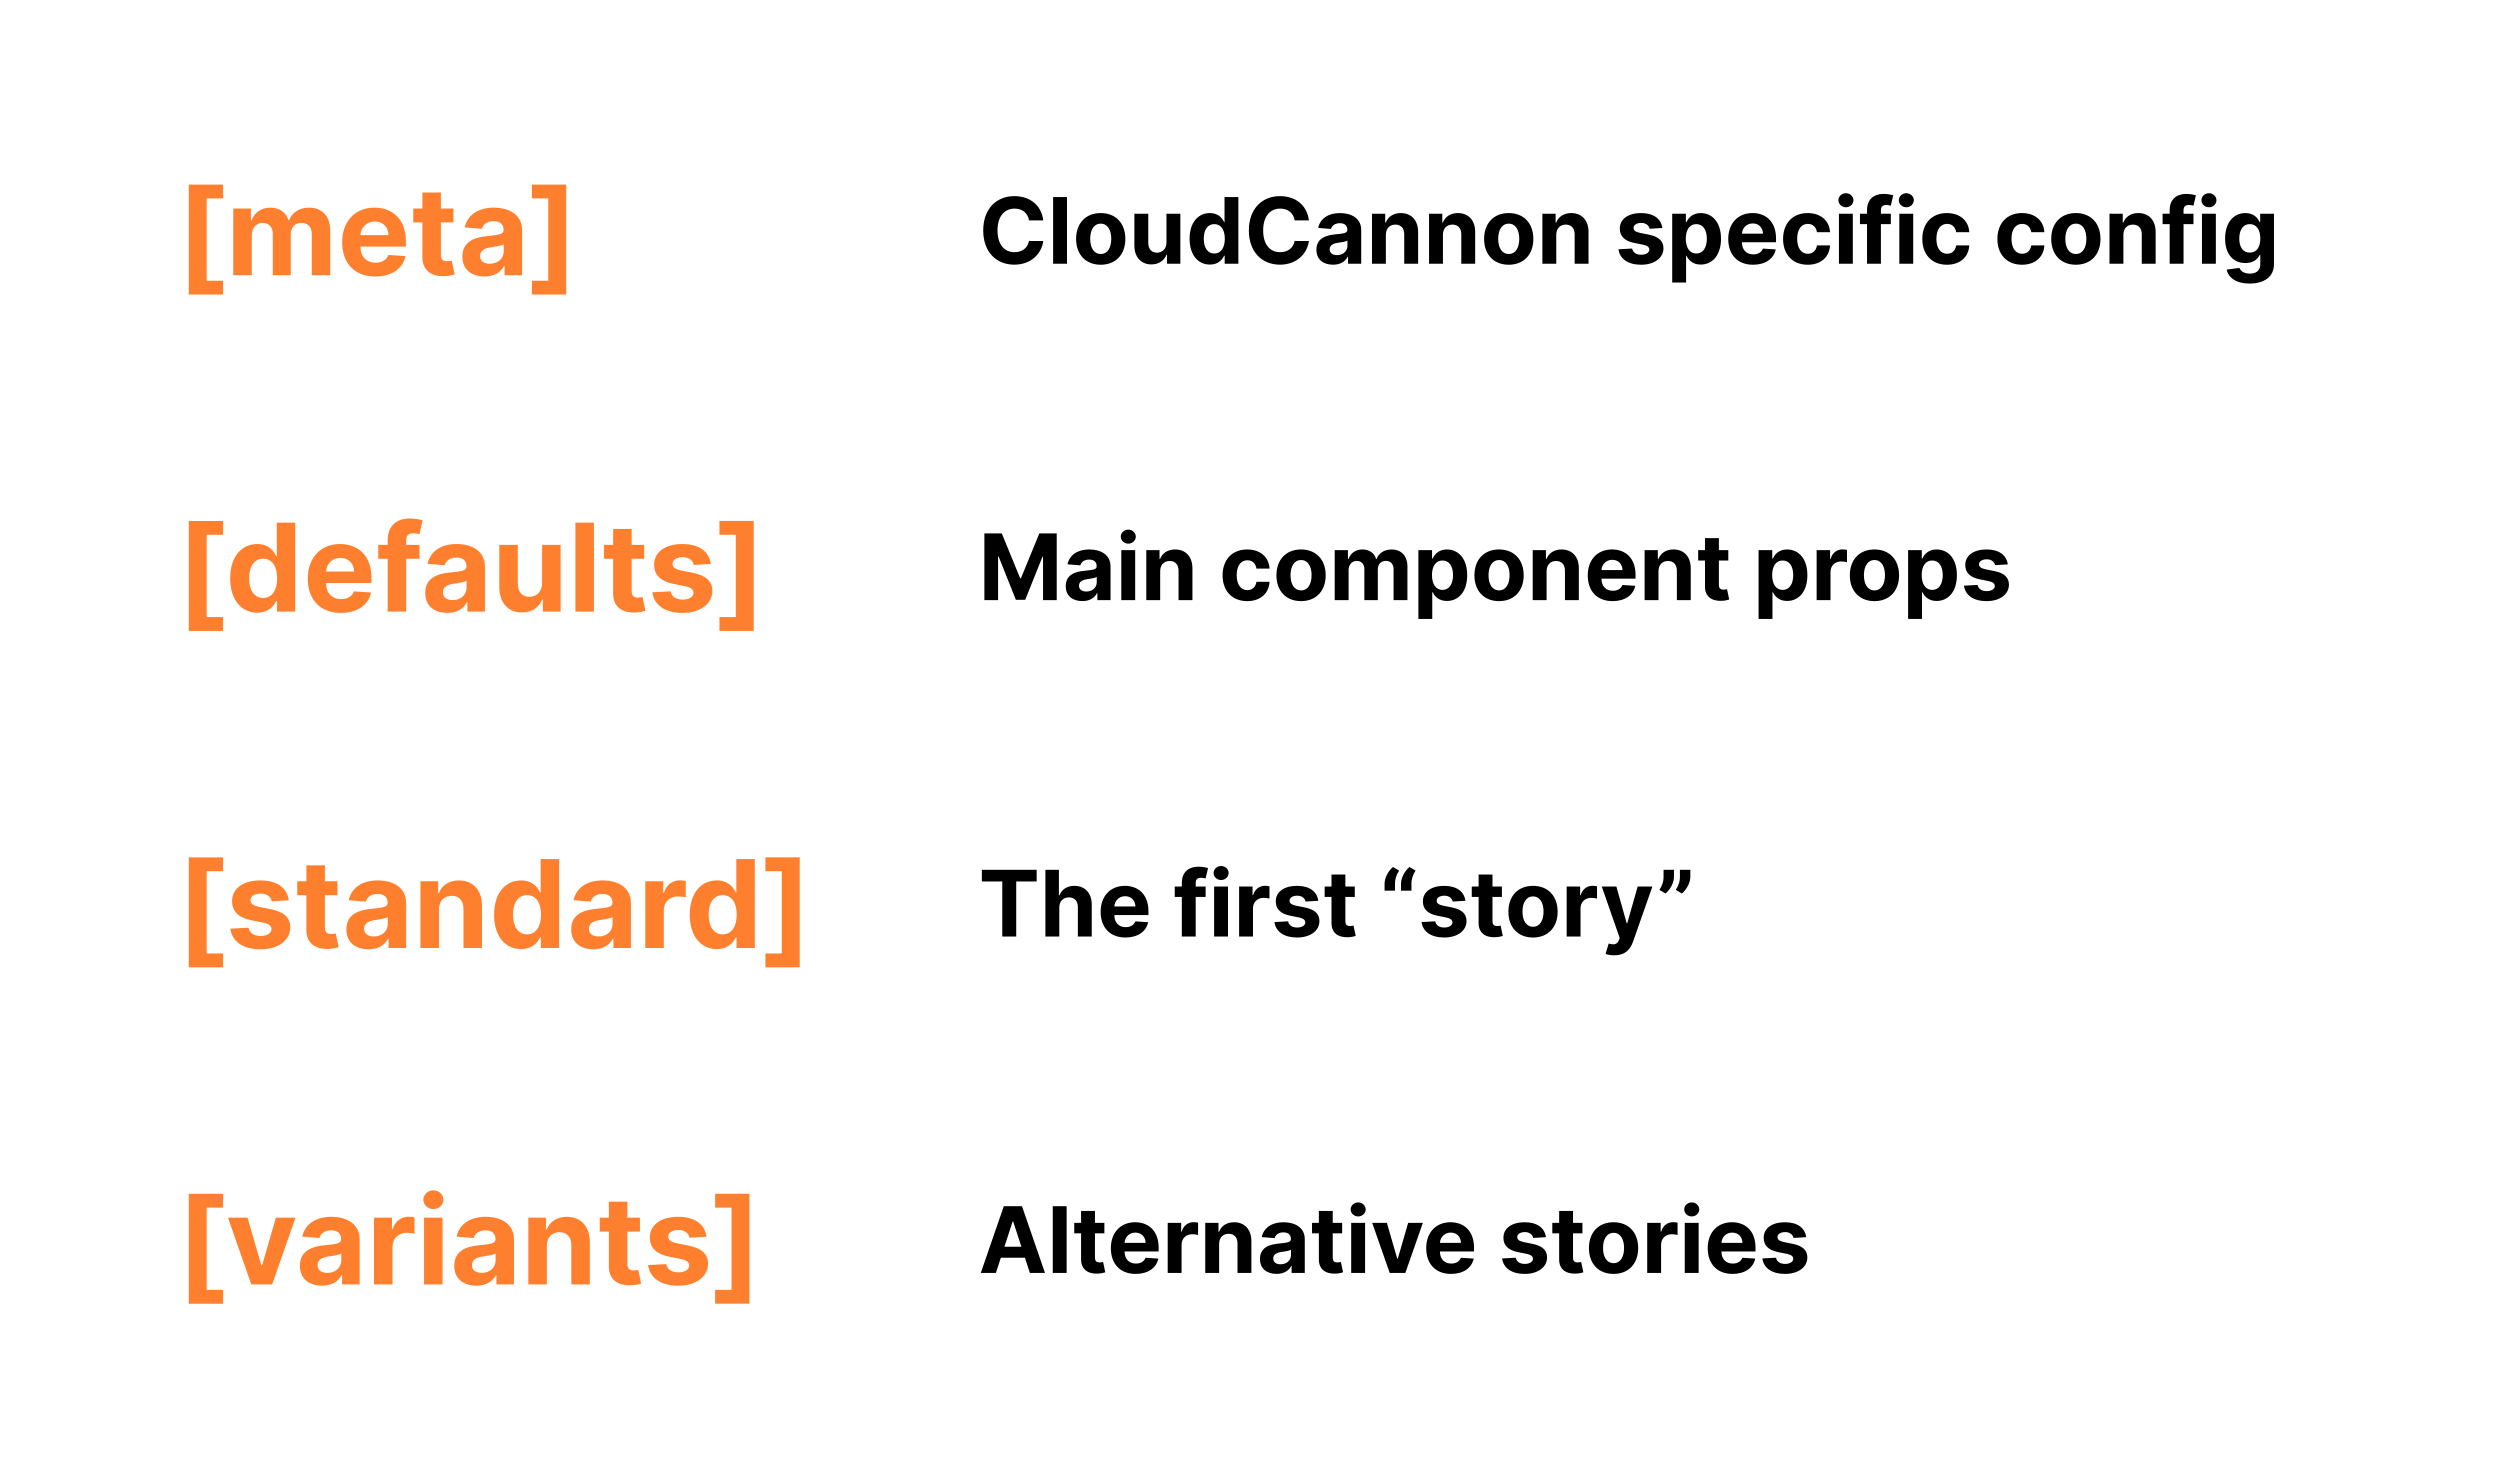 <svg width="1308" height="768" viewBox="0 0 1308 768" fill="none" xmlns="http://www.w3.org/2000/svg">
<rect width="1308" height="768" fill="white"/>
<path d="M98.773 154.114H116.705V146.864H108.136V103.818H116.705V96.591H98.773V154.114ZM122.051 144H131.733V123.045C131.733 119.182 134.188 116.614 137.415 116.614C140.597 116.614 142.733 118.795 142.733 122.227V144H152.119V122.682C152.119 119.068 154.188 116.614 157.71 116.614C160.801 116.614 163.119 118.545 163.119 122.432V144H172.778V120.523C172.778 112.955 168.278 108.636 161.778 108.636C156.665 108.636 152.688 111.25 151.256 115.25H150.892C149.778 111.205 146.21 108.636 141.415 108.636C136.71 108.636 133.142 111.136 131.688 115.25H131.278V109.091H122.051V144ZM196.335 144.682C204.972 144.682 210.79 140.477 212.153 134L203.199 133.409C202.222 136.068 199.722 137.455 196.494 137.455C191.653 137.455 188.585 134.25 188.585 129.045V129.023H212.358V126.364C212.358 114.5 205.176 108.636 195.949 108.636C185.676 108.636 179.017 115.932 179.017 126.705C179.017 137.773 185.585 144.682 196.335 144.682ZM188.585 123.023C188.79 119.045 191.812 115.864 196.108 115.864C200.312 115.864 203.222 118.864 203.244 123.023H188.585ZM237.244 109.091H230.676V100.727H220.994V109.091H216.222V116.364H220.994V134.545C220.949 141.386 225.608 144.773 232.631 144.477C235.131 144.386 236.903 143.886 237.881 143.568L236.358 136.364C235.881 136.455 234.858 136.682 233.949 136.682C232.017 136.682 230.676 135.955 230.676 133.273V116.364H237.244V109.091ZM253.506 144.659C258.665 144.659 262.006 142.409 263.71 139.159H263.983V144H273.165V120.455C273.165 112.136 266.119 108.636 258.347 108.636C249.983 108.636 244.483 112.636 243.142 119L252.097 119.727C252.756 117.409 254.824 115.705 258.301 115.705C261.597 115.705 263.483 117.364 263.483 120.227V120.364C263.483 122.614 261.097 122.909 255.028 123.5C248.119 124.136 241.915 126.455 241.915 134.25C241.915 141.159 246.847 144.659 253.506 144.659ZM256.278 137.977C253.301 137.977 251.165 136.591 251.165 133.932C251.165 131.205 253.415 129.864 256.824 129.386C258.938 129.091 262.392 128.591 263.551 127.818V131.523C263.551 135.182 260.528 137.977 256.278 137.977ZM296.222 96.568H278.29V103.818H286.858V146.864H278.29V154.091H296.222V96.568Z" fill="#FE7F2D"/>
<path d="M545.835 115.312C544.864 107.25 538.761 102.614 530.682 102.614C521.46 102.614 514.42 109.125 514.42 120.545C514.42 131.932 521.341 138.477 530.682 138.477C539.631 138.477 545.034 132.528 545.835 126.102L538.369 126.068C537.67 129.801 534.739 131.949 530.801 131.949C525.5 131.949 521.903 128.011 521.903 120.545C521.903 113.284 525.449 109.142 530.852 109.142C534.892 109.142 537.807 111.477 538.369 115.312H545.835ZM558.253 103.091H550.991V138H558.253V103.091ZM575.899 138.511C583.842 138.511 588.786 133.074 588.786 125.011C588.786 116.898 583.842 111.477 575.899 111.477C567.956 111.477 563.013 116.898 563.013 125.011C563.013 133.074 567.956 138.511 575.899 138.511ZM575.933 132.886C572.268 132.886 570.393 129.528 570.393 124.96C570.393 120.392 572.268 117.017 575.933 117.017C579.53 117.017 581.405 120.392 581.405 124.96C581.405 129.528 579.53 132.886 575.933 132.886ZM610.297 126.852C610.314 130.364 607.911 132.205 605.303 132.205C602.558 132.205 600.786 130.278 600.768 127.193V111.818H593.507V128.489C593.524 134.608 597.104 138.341 602.371 138.341C606.308 138.341 609.138 136.312 610.314 133.244H610.587V138H617.558V111.818H610.297V126.852ZM633.014 138.426C637.241 138.426 639.44 135.989 640.446 133.807H640.753V138H647.912V103.091H640.668V116.216H640.446C639.474 114.085 637.378 111.477 632.997 111.477C627.253 111.477 622.395 115.943 622.395 124.943C622.395 133.705 627.048 138.426 633.014 138.426ZM635.315 132.648C631.753 132.648 629.81 129.477 629.81 124.909C629.81 120.375 631.719 117.256 635.315 117.256C638.844 117.256 640.821 120.239 640.821 124.909C640.821 129.58 638.81 132.648 635.315 132.648ZM684.82 115.312C683.848 107.25 677.746 102.614 669.666 102.614C660.445 102.614 653.405 109.125 653.405 120.545C653.405 131.932 660.325 138.477 669.666 138.477C678.615 138.477 684.018 132.528 684.82 126.102L677.354 126.068C676.655 129.801 673.723 131.949 669.786 131.949C664.484 131.949 660.888 128.011 660.888 120.545C660.888 113.284 664.433 109.142 669.837 109.142C673.876 109.142 676.791 111.477 677.354 115.312H684.82ZM697.442 138.494C701.311 138.494 703.817 136.807 705.095 134.369H705.3V138H712.186V120.341C712.186 114.102 706.902 111.477 701.072 111.477C694.8 111.477 690.675 114.477 689.669 119.25L696.385 119.795C696.879 118.057 698.43 116.778 701.038 116.778C703.51 116.778 704.925 118.023 704.925 120.17V120.273C704.925 121.96 703.135 122.182 698.584 122.625C693.402 123.102 688.749 124.841 688.749 130.688C688.749 135.869 692.447 138.494 697.442 138.494ZM699.521 133.483C697.288 133.483 695.686 132.443 695.686 130.449C695.686 128.403 697.374 127.398 699.93 127.04C701.516 126.818 704.107 126.443 704.976 125.864V128.642C704.976 131.386 702.709 133.483 699.521 133.483ZM725.081 122.864C725.098 119.489 727.109 117.511 730.041 117.511C732.956 117.511 734.712 119.42 734.695 122.625V138H741.956V121.33C741.956 115.227 738.376 111.477 732.922 111.477C729.036 111.477 726.223 113.386 725.047 116.438H724.74V111.818H717.82V138H725.081V122.864ZM754.94 122.864C754.957 119.489 756.969 117.511 759.901 117.511C762.815 117.511 764.571 119.42 764.554 122.625V138H771.815V121.33C771.815 115.227 768.236 111.477 762.781 111.477C758.895 111.477 756.082 113.386 754.906 116.438H754.599V111.818H747.679V138H754.94V122.864ZM789.368 138.511C797.311 138.511 802.254 133.074 802.254 125.011C802.254 116.898 797.311 111.477 789.368 111.477C781.425 111.477 776.482 116.898 776.482 125.011C776.482 133.074 781.425 138.511 789.368 138.511ZM789.402 132.886C785.737 132.886 783.862 129.528 783.862 124.96C783.862 120.392 785.737 117.017 789.402 117.017C792.999 117.017 794.874 120.392 794.874 124.96C794.874 129.528 792.999 132.886 789.402 132.886ZM814.237 122.864C814.254 119.489 816.266 117.511 819.197 117.511C822.112 117.511 823.868 119.42 823.851 122.625V138H831.112V121.33C831.112 115.227 827.533 111.477 822.078 111.477C818.192 111.477 815.379 113.386 814.203 116.438H813.896V111.818H806.976V138H814.237V122.864ZM869.729 119.284C869.081 114.46 865.195 111.477 858.581 111.477C851.882 111.477 847.467 114.58 847.484 119.625C847.467 123.545 849.939 126.085 855.053 127.108L859.587 128.011C861.871 128.472 862.911 129.307 862.945 130.619C862.911 132.17 861.223 133.278 858.683 133.278C856.092 133.278 854.371 132.17 853.928 130.04L846.786 130.415C847.467 135.426 851.729 138.511 858.666 138.511C865.45 138.511 870.308 135.051 870.325 129.886C870.308 126.102 867.837 123.835 862.757 122.795L858.018 121.841C855.581 121.312 854.678 120.477 854.695 119.216C854.678 117.648 856.45 116.625 858.7 116.625C861.223 116.625 862.723 118.006 863.081 119.693L869.729 119.284ZM874.898 147.818H882.159V133.807H882.381C883.386 135.989 885.585 138.426 889.812 138.426C895.778 138.426 900.432 133.705 900.432 124.943C900.432 115.943 895.574 111.477 889.83 111.477C885.449 111.477 883.352 114.085 882.381 116.216H882.057V111.818H874.898V147.818ZM882.006 124.909C882.006 120.239 883.983 117.256 887.511 117.256C891.108 117.256 893.017 120.375 893.017 124.909C893.017 129.477 891.074 132.648 887.511 132.648C884.017 132.648 882.006 129.58 882.006 124.909ZM917.205 138.511C923.682 138.511 928.045 135.358 929.068 130.5L922.352 130.057C921.619 132.051 919.744 133.091 917.324 133.091C913.693 133.091 911.392 130.688 911.392 126.784V126.767H929.222V124.773C929.222 115.875 923.835 111.477 916.915 111.477C909.21 111.477 904.216 116.949 904.216 125.028C904.216 133.33 909.142 138.511 917.205 138.511ZM911.392 122.267C911.545 119.284 913.812 116.898 917.034 116.898C920.188 116.898 922.369 119.148 922.386 122.267H911.392ZM945.79 138.511C952.761 138.511 957.142 134.42 957.483 128.403H950.631C950.205 131.199 948.364 132.767 945.875 132.767C942.483 132.767 940.284 129.92 940.284 124.909C940.284 119.966 942.5 117.136 945.875 117.136C948.534 117.136 950.239 118.892 950.631 121.5H957.483C957.176 115.449 952.591 111.477 945.756 111.477C937.812 111.477 932.903 116.983 932.903 125.011C932.903 132.972 937.727 138.511 945.79 138.511ZM962.132 138H969.393V111.818H962.132V138ZM965.78 108.443C967.945 108.443 969.717 106.79 969.717 104.761C969.717 102.75 967.945 101.097 965.78 101.097C963.632 101.097 961.859 102.75 961.859 104.761C961.859 106.79 963.632 108.443 965.78 108.443ZM989.29 111.818H984.091V110.062C984.091 108.29 984.807 107.25 986.938 107.25C987.807 107.25 988.693 107.438 989.273 107.625L990.551 102.17C989.648 101.898 987.653 101.455 985.42 101.455C980.494 101.455 976.83 104.233 976.83 109.926V111.818H973.131V117.273H976.83V138H984.091V117.273H989.29V111.818ZM993.726 138H1000.99V111.818H993.726V138ZM997.374 108.443C999.538 108.443 1001.31 106.79 1001.31 104.761C1001.31 102.75 999.538 101.097 997.374 101.097C995.226 101.097 993.453 102.75 993.453 104.761C993.453 106.79 995.226 108.443 997.374 108.443ZM1018.63 138.511C1025.61 138.511 1029.99 134.42 1030.33 128.403H1023.47C1023.05 131.199 1021.21 132.767 1018.72 132.767C1015.33 132.767 1013.13 129.92 1013.13 124.909C1013.13 119.966 1015.34 117.136 1018.72 117.136C1021.38 117.136 1023.08 118.892 1023.47 121.5H1030.33C1030.02 115.449 1025.43 111.477 1018.6 111.477C1010.66 111.477 1005.75 116.983 1005.75 125.011C1005.75 132.972 1010.57 138.511 1018.63 138.511ZM1057.91 138.511C1064.89 138.511 1069.27 134.42 1069.61 128.403H1062.76C1062.33 131.199 1060.49 132.767 1058 132.767C1054.61 132.767 1052.41 129.92 1052.41 124.909C1052.41 119.966 1054.62 117.136 1058 117.136C1060.66 117.136 1062.36 118.892 1062.76 121.5H1069.61C1069.3 115.449 1064.72 111.477 1057.88 111.477C1049.94 111.477 1045.03 116.983 1045.03 125.011C1045.03 132.972 1049.85 138.511 1057.91 138.511ZM1086.09 138.511C1094.03 138.511 1098.97 133.074 1098.97 125.011C1098.97 116.898 1094.03 111.477 1086.09 111.477C1078.14 111.477 1073.2 116.898 1073.2 125.011C1073.2 133.074 1078.14 138.511 1086.09 138.511ZM1086.12 132.886C1082.46 132.886 1080.58 129.528 1080.58 124.96C1080.58 120.392 1082.46 117.017 1086.12 117.017C1089.72 117.017 1091.59 120.392 1091.59 124.96C1091.59 129.528 1089.72 132.886 1086.12 132.886ZM1110.96 122.864C1110.97 119.489 1112.98 117.511 1115.92 117.511C1118.83 117.511 1120.59 119.42 1120.57 122.625V138H1127.83V121.33C1127.83 115.227 1124.25 111.477 1118.8 111.477C1114.91 111.477 1112.1 113.386 1110.92 116.438H1110.62V111.818H1103.69V138H1110.96V122.864ZM1147.63 111.818H1142.43V110.062C1142.43 108.29 1143.15 107.25 1145.28 107.25C1146.15 107.25 1147.04 107.438 1147.62 107.625L1148.89 102.17C1147.99 101.898 1146 101.455 1143.76 101.455C1138.84 101.455 1135.17 104.233 1135.17 109.926V111.818H1131.47V117.273H1135.17V138H1142.43V117.273H1147.63V111.818ZM1152.07 138H1159.33V111.818H1152.07V138ZM1155.72 108.443C1157.88 108.443 1159.65 106.79 1159.65 104.761C1159.65 102.75 1157.88 101.097 1155.72 101.097C1153.57 101.097 1151.8 102.75 1151.8 104.761C1151.8 106.79 1153.57 108.443 1155.72 108.443ZM1176.94 148.364C1184.43 148.364 1189.74 144.955 1189.74 138.256V111.818H1182.53V116.216H1182.26C1181.29 114.085 1179.16 111.477 1174.78 111.477C1169.03 111.477 1164.18 115.943 1164.18 124.858C1164.18 133.568 1168.9 137.625 1174.8 137.625C1178.97 137.625 1181.31 135.528 1182.26 133.364H1182.57V138.153C1182.57 141.75 1180.27 143.148 1177.11 143.148C1173.91 143.148 1172.29 141.75 1171.69 140.165L1164.98 141.068C1165.85 145.193 1169.89 148.364 1176.94 148.364ZM1177.1 132.17C1173.53 132.17 1171.59 129.341 1171.59 124.824C1171.59 120.375 1173.5 117.256 1177.1 117.256C1180.62 117.256 1182.6 120.239 1182.6 124.824C1182.6 129.443 1180.59 132.17 1177.1 132.17Z" fill="black"/>
<path d="M98.773 330.114H116.705V322.864H108.136V279.818H116.705V272.591H98.773V330.114ZM134.602 320.568C140.239 320.568 143.17 317.318 144.511 314.409H144.92V320H154.466V273.455H144.807V290.955H144.511C143.216 288.114 140.42 284.636 134.58 284.636C126.92 284.636 120.443 290.591 120.443 302.591C120.443 314.273 126.648 320.568 134.602 320.568ZM137.67 312.864C132.92 312.864 130.33 308.636 130.33 302.545C130.33 296.5 132.875 292.341 137.67 292.341C142.375 292.341 145.011 296.318 145.011 302.545C145.011 308.773 142.33 312.864 137.67 312.864ZM178.335 320.682C186.972 320.682 192.79 316.477 194.153 310L185.199 309.409C184.222 312.068 181.722 313.455 178.494 313.455C173.653 313.455 170.585 310.25 170.585 305.045V305.023H194.358V302.364C194.358 290.5 187.176 284.636 177.949 284.636C167.676 284.636 161.017 291.932 161.017 302.705C161.017 313.773 167.585 320.682 178.335 320.682ZM170.585 299.023C170.79 295.045 173.812 291.864 178.108 291.864C182.312 291.864 185.222 294.864 185.244 299.023H170.585ZM219.449 285.091H212.517V282.75C212.517 280.386 213.472 279 216.312 279C217.472 279 218.653 279.25 219.426 279.5L221.131 272.227C219.926 271.864 217.267 271.273 214.29 271.273C207.722 271.273 202.835 274.977 202.835 282.568V285.091H197.903V292.364H202.835V320H212.517V292.364H219.449V285.091ZM234.068 320.659C239.227 320.659 242.568 318.409 244.273 315.159H244.545V320H253.727V296.455C253.727 288.136 246.682 284.636 238.909 284.636C230.545 284.636 225.045 288.636 223.705 295L232.659 295.727C233.318 293.409 235.386 291.705 238.864 291.705C242.159 291.705 244.045 293.364 244.045 296.227V296.364C244.045 298.614 241.659 298.909 235.591 299.5C228.682 300.136 222.477 302.455 222.477 310.25C222.477 317.159 227.409 320.659 234.068 320.659ZM236.841 313.977C233.864 313.977 231.727 312.591 231.727 309.932C231.727 307.205 233.977 305.864 237.386 305.386C239.5 305.091 242.955 304.591 244.114 303.818V307.523C244.114 311.182 241.091 313.977 236.841 313.977ZM283.625 305.136C283.648 309.818 280.443 312.273 276.966 312.273C273.307 312.273 270.943 309.705 270.92 305.591V285.091H261.239V307.318C261.261 315.477 266.034 320.455 273.057 320.455C278.307 320.455 282.08 317.75 283.648 313.659H284.011V320H293.307V285.091H283.625V305.136ZM310.733 273.455H301.051V320H310.733V273.455ZM337.057 285.091H330.489V276.727H320.807V285.091H316.034V292.364H320.807V310.545C320.761 317.386 325.42 320.773 332.443 320.477C334.943 320.386 336.716 319.886 337.693 319.568L336.17 312.364C335.693 312.455 334.67 312.682 333.761 312.682C331.83 312.682 330.489 311.955 330.489 309.273V292.364H337.057V285.091ZM371.909 295.045C371.045 288.614 365.864 284.636 357.045 284.636C348.114 284.636 342.227 288.773 342.25 295.5C342.227 300.727 345.523 304.114 352.341 305.477L358.386 306.682C361.432 307.295 362.818 308.409 362.864 310.159C362.818 312.227 360.568 313.705 357.182 313.705C353.727 313.705 351.432 312.227 350.841 309.386L341.318 309.886C342.227 316.568 347.909 320.682 357.159 320.682C366.205 320.682 372.682 316.068 372.705 309.182C372.682 304.136 369.386 301.114 362.614 299.727L356.295 298.455C353.045 297.75 351.841 296.636 351.864 294.955C351.841 292.864 354.205 291.5 357.205 291.5C360.568 291.5 362.568 293.341 363.045 295.591L371.909 295.045ZM394.347 272.568H376.415V279.818H384.983V322.864H376.415V330.091H394.347V272.568Z" fill="#FE7F2D"/>
<path d="M515.034 279.091V314H522.193V291.193H522.483L531.517 313.83H536.392L545.426 291.278H545.716V314H552.875V279.091H543.773L534.159 302.545H533.75L524.136 279.091H515.034ZM566.286 314.494C570.155 314.494 572.661 312.807 573.939 310.369H574.143V314H581.03V296.341C581.03 290.102 575.746 287.477 569.916 287.477C563.643 287.477 559.518 290.477 558.513 295.25L565.229 295.795C565.723 294.057 567.274 292.778 569.882 292.778C572.354 292.778 573.768 294.023 573.768 296.17V296.273C573.768 297.96 571.979 298.182 567.428 298.625C562.246 299.102 557.592 300.841 557.592 306.688C557.592 311.869 561.291 314.494 566.286 314.494ZM568.365 309.483C566.132 309.483 564.53 308.443 564.53 306.449C564.53 304.403 566.217 303.398 568.774 303.04C570.359 302.818 572.95 302.443 573.82 301.864V304.642C573.82 307.386 571.553 309.483 568.365 309.483ZM586.663 314H593.925V287.818H586.663V314ZM590.311 284.443C592.476 284.443 594.249 282.79 594.249 280.761C594.249 278.75 592.476 277.097 590.311 277.097C588.163 277.097 586.391 278.75 586.391 280.761C586.391 282.79 588.163 284.443 590.311 284.443ZM607.003 298.864C607.02 295.489 609.031 293.511 611.963 293.511C614.878 293.511 616.634 295.42 616.616 298.625V314H623.878V297.33C623.878 291.227 620.298 287.477 614.844 287.477C610.957 287.477 608.145 289.386 606.969 292.438H606.662V287.818H599.741V314H607.003V298.864ZM652.54 314.511C659.511 314.511 663.892 310.42 664.233 304.403H657.381C656.955 307.199 655.114 308.767 652.625 308.767C649.233 308.767 647.034 305.92 647.034 300.909C647.034 295.966 649.25 293.136 652.625 293.136C655.284 293.136 656.989 294.892 657.381 297.5H664.233C663.926 291.449 659.341 287.477 652.506 287.477C644.562 287.477 639.653 292.983 639.653 301.011C639.653 308.972 644.477 314.511 652.54 314.511ZM680.712 314.511C688.655 314.511 693.598 309.074 693.598 301.011C693.598 292.898 688.655 287.477 680.712 287.477C672.768 287.477 667.825 292.898 667.825 301.011C667.825 309.074 672.768 314.511 680.712 314.511ZM680.746 308.886C677.081 308.886 675.206 305.528 675.206 300.96C675.206 296.392 677.081 293.017 680.746 293.017C684.342 293.017 686.217 296.392 686.217 300.96C686.217 305.528 684.342 308.886 680.746 308.886ZM698.32 314H705.581V298.284C705.581 295.386 707.422 293.46 709.842 293.46C712.229 293.46 713.831 295.097 713.831 297.67V314H720.871V298.011C720.871 295.301 722.422 293.46 725.064 293.46C727.382 293.46 729.121 294.909 729.121 297.824V314H736.365V296.392C736.365 290.716 732.99 287.477 728.115 287.477C724.28 287.477 721.297 289.438 720.223 292.438H719.95C719.115 289.403 716.439 287.477 712.842 287.477C709.314 287.477 706.638 289.352 705.547 292.438H705.24V287.818H698.32V314ZM742.101 323.818H749.362V309.807H749.584C750.589 311.989 752.788 314.426 757.016 314.426C762.982 314.426 767.635 309.705 767.635 300.943C767.635 291.943 762.777 287.477 757.033 287.477C752.652 287.477 750.555 290.085 749.584 292.216H749.26V287.818H742.101V323.818ZM749.209 300.909C749.209 296.239 751.186 293.256 754.714 293.256C758.311 293.256 760.22 296.375 760.22 300.909C760.22 305.477 758.277 308.648 754.714 308.648C751.22 308.648 749.209 305.58 749.209 300.909ZM784.305 314.511C792.249 314.511 797.192 309.074 797.192 301.011C797.192 292.898 792.249 287.477 784.305 287.477C776.362 287.477 771.419 292.898 771.419 301.011C771.419 309.074 776.362 314.511 784.305 314.511ZM784.339 308.886C780.675 308.886 778.8 305.528 778.8 300.96C778.8 296.392 780.675 293.017 784.339 293.017C787.936 293.017 789.811 296.392 789.811 300.96C789.811 305.528 787.936 308.886 784.339 308.886ZM809.175 298.864C809.192 295.489 811.203 293.511 814.135 293.511C817.05 293.511 818.805 295.42 818.788 298.625V314H826.05V297.33C826.05 291.227 822.47 287.477 817.016 287.477C813.129 287.477 810.317 289.386 809.141 292.438H808.834V287.818H801.913V314H809.175V298.864ZM843.705 314.511C850.182 314.511 854.545 311.358 855.568 306.5L848.852 306.057C848.119 308.051 846.244 309.091 843.824 309.091C840.193 309.091 837.892 306.688 837.892 302.784V302.767H855.722V300.773C855.722 291.875 850.335 287.477 843.415 287.477C835.71 287.477 830.716 292.949 830.716 301.028C830.716 309.33 835.642 314.511 843.705 314.511ZM837.892 298.267C838.045 295.284 840.312 292.898 843.534 292.898C846.688 292.898 848.869 295.148 848.886 298.267H837.892ZM867.722 298.864C867.739 295.489 869.75 293.511 872.682 293.511C875.597 293.511 877.352 295.42 877.335 298.625V314H884.597V297.33C884.597 291.227 881.017 287.477 875.562 287.477C871.676 287.477 868.864 289.386 867.688 292.438H867.381V287.818H860.46V314H867.722V298.864ZM904.246 287.818H899.32V281.545H892.058V287.818H888.479V293.273H892.058V306.909C892.024 312.04 895.518 314.58 900.786 314.358C902.661 314.29 903.99 313.915 904.723 313.676L903.581 308.273C903.223 308.341 902.456 308.511 901.774 308.511C900.325 308.511 899.32 307.966 899.32 305.955V293.273H904.246V287.818ZM920.085 323.818H927.347V309.807H927.568C928.574 311.989 930.773 314.426 935 314.426C940.966 314.426 945.619 309.705 945.619 300.943C945.619 291.943 940.761 287.477 935.017 287.477C930.636 287.477 928.54 290.085 927.568 292.216H927.244V287.818H920.085V323.818ZM927.193 300.909C927.193 296.239 929.17 293.256 932.699 293.256C936.295 293.256 938.205 296.375 938.205 300.909C938.205 305.477 936.261 308.648 932.699 308.648C929.205 308.648 927.193 305.58 927.193 300.909ZM950.46 314H957.722V299.188C957.722 295.966 960.074 293.75 963.278 293.75C964.284 293.75 965.665 293.92 966.347 294.142V287.699C965.699 287.545 964.795 287.443 964.062 287.443C961.131 287.443 958.727 289.148 957.773 292.386H957.5V287.818H950.46V314ZM980.712 314.511C988.655 314.511 993.598 309.074 993.598 301.011C993.598 292.898 988.655 287.477 980.712 287.477C972.768 287.477 967.825 292.898 967.825 301.011C967.825 309.074 972.768 314.511 980.712 314.511ZM980.746 308.886C977.081 308.886 975.206 305.528 975.206 300.96C975.206 296.392 977.081 293.017 980.746 293.017C984.342 293.017 986.217 296.392 986.217 300.96C986.217 305.528 984.342 308.886 980.746 308.886ZM998.32 323.818H1005.58V309.807H1005.8C1006.81 311.989 1009.01 314.426 1013.23 314.426C1019.2 314.426 1023.85 309.705 1023.85 300.943C1023.85 291.943 1019 287.477 1013.25 287.477C1008.87 287.477 1006.77 290.085 1005.8 292.216H1005.48V287.818H998.32V323.818ZM1005.43 300.909C1005.43 296.239 1007.4 293.256 1010.93 293.256C1014.53 293.256 1016.44 296.375 1016.44 300.909C1016.44 305.477 1014.5 308.648 1010.93 308.648C1007.44 308.648 1005.43 305.58 1005.43 300.909ZM1050.48 295.284C1049.83 290.46 1045.94 287.477 1039.33 287.477C1032.63 287.477 1028.22 290.58 1028.23 295.625C1028.22 299.545 1030.69 302.085 1035.8 303.108L1040.34 304.011C1042.62 304.472 1043.66 305.307 1043.69 306.619C1043.66 308.17 1041.97 309.278 1039.43 309.278C1036.84 309.278 1035.12 308.17 1034.68 306.04L1027.54 306.415C1028.22 311.426 1032.48 314.511 1039.42 314.511C1046.2 314.511 1051.06 311.051 1051.08 305.886C1051.06 302.102 1048.59 299.835 1043.51 298.795L1038.77 297.841C1036.33 297.312 1035.43 296.477 1035.44 295.216C1035.43 293.648 1037.2 292.625 1039.45 292.625C1041.97 292.625 1043.47 294.006 1043.83 295.693L1050.48 295.284Z" fill="black"/>
<path d="M98.773 506.114H116.705V498.864H108.136V455.818H116.705V448.591H98.773V506.114ZM151.097 471.045C150.233 464.614 145.051 460.636 136.233 460.636C127.301 460.636 121.415 464.773 121.438 471.5C121.415 476.727 124.71 480.114 131.528 481.477L137.574 482.682C140.619 483.295 142.006 484.409 142.051 486.159C142.006 488.227 139.756 489.705 136.369 489.705C132.915 489.705 130.619 488.227 130.028 485.386L120.506 485.886C121.415 492.568 127.097 496.682 136.347 496.682C145.392 496.682 151.869 492.068 151.892 485.182C151.869 480.136 148.574 477.114 141.801 475.727L135.483 474.455C132.233 473.75 131.028 472.636 131.051 470.955C131.028 468.864 133.392 467.5 136.392 467.5C139.756 467.5 141.756 469.341 142.233 471.591L151.097 471.045ZM176.557 461.091H169.989V452.727H160.307V461.091H155.534V468.364H160.307V486.545C160.261 493.386 164.92 496.773 171.943 496.477C174.443 496.386 176.216 495.886 177.193 495.568L175.67 488.364C175.193 488.455 174.17 488.682 173.261 488.682C171.33 488.682 169.989 487.955 169.989 485.273V468.364H176.557V461.091ZM192.818 496.659C197.977 496.659 201.318 494.409 203.023 491.159H203.295V496H212.477V472.455C212.477 464.136 205.432 460.636 197.659 460.636C189.295 460.636 183.795 464.636 182.455 471L191.409 471.727C192.068 469.409 194.136 467.705 197.614 467.705C200.909 467.705 202.795 469.364 202.795 472.227V472.364C202.795 474.614 200.409 474.909 194.341 475.5C187.432 476.136 181.227 478.455 181.227 486.25C181.227 493.159 186.159 496.659 192.818 496.659ZM195.591 489.977C192.614 489.977 190.477 488.591 190.477 485.932C190.477 483.205 192.727 481.864 196.136 481.386C198.25 481.091 201.705 480.591 202.864 479.818V483.523C202.864 487.182 199.841 489.977 195.591 489.977ZM229.67 475.818C229.693 471.318 232.375 468.682 236.284 468.682C240.17 468.682 242.511 471.227 242.489 475.5V496H252.17V473.773C252.17 465.636 247.398 460.636 240.125 460.636C234.943 460.636 231.193 463.182 229.625 467.25H229.216V461.091H219.989V496H229.67V475.818ZM272.665 496.568C278.301 496.568 281.233 493.318 282.574 490.409H282.983V496H292.528V449.455H282.869V466.955H282.574C281.278 464.114 278.483 460.636 272.642 460.636C264.983 460.636 258.506 466.591 258.506 478.591C258.506 490.273 264.71 496.568 272.665 496.568ZM275.733 488.864C270.983 488.864 268.392 484.636 268.392 478.545C268.392 472.5 270.938 468.341 275.733 468.341C280.438 468.341 283.074 472.318 283.074 478.545C283.074 484.773 280.392 488.864 275.733 488.864ZM310.443 496.659C315.602 496.659 318.943 494.409 320.648 491.159H320.92V496H330.102V472.455C330.102 464.136 323.057 460.636 315.284 460.636C306.92 460.636 301.42 464.636 300.08 471L309.034 471.727C309.693 469.409 311.761 467.705 315.239 467.705C318.534 467.705 320.42 469.364 320.42 472.227V472.364C320.42 474.614 318.034 474.909 311.966 475.5C305.057 476.136 298.852 478.455 298.852 486.25C298.852 493.159 303.784 496.659 310.443 496.659ZM313.216 489.977C310.239 489.977 308.102 488.591 308.102 485.932C308.102 483.205 310.352 481.864 313.761 481.386C315.875 481.091 319.33 480.591 320.489 479.818V483.523C320.489 487.182 317.466 489.977 313.216 489.977ZM337.614 496H347.295V476.25C347.295 471.955 350.432 469 354.705 469C356.045 469 357.886 469.227 358.795 469.523V460.932C357.932 460.727 356.727 460.591 355.75 460.591C351.841 460.591 348.636 462.864 347.364 467.182H347V461.091H337.614V496ZM375.04 496.568C380.676 496.568 383.608 493.318 384.949 490.409H385.358V496H394.903V449.455H385.244V466.955H384.949C383.653 464.114 380.858 460.636 375.017 460.636C367.358 460.636 360.881 466.591 360.881 478.591C360.881 490.273 367.085 496.568 375.04 496.568ZM378.108 488.864C373.358 488.864 370.767 484.636 370.767 478.545C370.767 472.5 373.312 468.341 378.108 468.341C382.812 468.341 385.449 472.318 385.449 478.545C385.449 484.773 382.767 488.864 378.108 488.864ZM418.409 448.568H400.477V455.818H409.045V498.864H400.477V506.091H418.409V448.568Z" fill="#FE7F2D"/>
<path d="M513.705 461.176H524.392V490H531.688V461.176H542.375V455.091H513.705V461.176ZM554.222 474.864C554.239 471.489 556.301 469.511 559.267 469.511C562.216 469.511 563.955 471.403 563.938 474.625V490H571.199V473.33C571.216 467.193 567.602 463.477 562.148 463.477C558.176 463.477 555.517 465.352 554.324 468.438H554.017V455.091H546.96V490H554.222V474.864ZM588.845 490.511C595.322 490.511 599.686 487.358 600.709 482.5L593.993 482.057C593.26 484.051 591.385 485.091 588.964 485.091C585.334 485.091 583.033 482.688 583.033 478.784V478.767H600.862V476.773C600.862 467.875 595.476 463.477 588.555 463.477C580.851 463.477 575.857 468.949 575.857 477.028C575.857 485.33 580.783 490.511 588.845 490.511ZM583.033 474.267C583.186 471.284 585.453 468.898 588.675 468.898C591.828 468.898 594.01 471.148 594.027 474.267H583.033ZM630.79 463.818H625.591V462.062C625.591 460.29 626.307 459.25 628.438 459.25C629.307 459.25 630.193 459.438 630.773 459.625L632.051 454.17C631.148 453.898 629.153 453.455 626.92 453.455C621.994 453.455 618.33 456.233 618.33 461.926V463.818H614.631V469.273H618.33V490H625.591V469.273H630.79V463.818ZM635.226 490H642.487V463.818H635.226V490ZM638.874 460.443C641.038 460.443 642.811 458.79 642.811 456.761C642.811 454.75 641.038 453.097 638.874 453.097C636.726 453.097 634.953 454.75 634.953 456.761C634.953 458.79 636.726 460.443 638.874 460.443ZM648.304 490H655.565V475.188C655.565 471.966 657.918 469.75 661.122 469.75C662.128 469.75 663.509 469.92 664.19 470.142V463.699C663.543 463.545 662.639 463.443 661.906 463.443C658.974 463.443 656.571 465.148 655.616 468.386H655.344V463.818H648.304V490ZM689.729 471.284C689.081 466.46 685.195 463.477 678.581 463.477C671.882 463.477 667.467 466.58 667.484 471.625C667.467 475.545 669.939 478.085 675.053 479.108L679.587 480.011C681.871 480.472 682.911 481.307 682.945 482.619C682.911 484.17 681.223 485.278 678.683 485.278C676.092 485.278 674.371 484.17 673.928 482.04L666.786 482.415C667.467 487.426 671.729 490.511 678.666 490.511C685.45 490.511 690.308 487.051 690.325 481.886C690.308 478.102 687.837 475.835 682.757 474.795L678.018 473.841C675.581 473.312 674.678 472.477 674.695 471.216C674.678 469.648 676.45 468.625 678.7 468.625C681.223 468.625 682.723 470.006 683.081 471.693L689.729 471.284ZM708.824 463.818H703.898V457.545H696.636V463.818H693.057V469.273H696.636V482.909C696.602 488.04 700.097 490.58 705.364 490.358C707.239 490.29 708.568 489.915 709.301 489.676L708.159 484.273C707.801 484.341 707.034 484.511 706.352 484.511C704.903 484.511 703.898 483.966 703.898 481.955V469.273H708.824V463.818ZM724.408 466H729.862V462.284C729.862 459.608 730.749 457.511 732.027 455.5L728.822 453.608C726.453 455.534 724.408 459.199 724.408 462.318V466ZM733.016 466H738.47V462.284C738.47 459.608 739.357 457.511 740.635 455.5L737.43 453.608C735.061 455.534 733.016 459.199 733.016 462.318V466ZM766.697 471.284C766.05 466.46 762.163 463.477 755.55 463.477C748.851 463.477 744.436 466.58 744.453 471.625C744.436 475.545 746.908 478.085 752.021 479.108L756.555 480.011C758.839 480.472 759.879 481.307 759.913 482.619C759.879 484.17 758.192 485.278 755.652 485.278C753.061 485.278 751.339 484.17 750.896 482.04L743.754 482.415C744.436 487.426 748.697 490.511 755.635 490.511C762.419 490.511 767.277 487.051 767.294 481.886C767.277 478.102 764.805 475.835 759.726 474.795L754.987 473.841C752.55 473.312 751.646 472.477 751.663 471.216C751.646 469.648 753.419 468.625 755.669 468.625C758.192 468.625 759.692 470.006 760.05 471.693L766.697 471.284ZM785.793 463.818H780.866V457.545H773.605V463.818H770.026V469.273H773.605V482.909C773.571 488.04 777.065 490.58 782.332 490.358C784.207 490.29 785.537 489.915 786.27 489.676L785.128 484.273C784.77 484.341 784.003 484.511 783.321 484.511C781.872 484.511 780.866 483.966 780.866 481.955V469.273H785.793V463.818ZM802.071 490.511C810.014 490.511 814.957 485.074 814.957 477.011C814.957 468.898 810.014 463.477 802.071 463.477C794.128 463.477 789.185 468.898 789.185 477.011C789.185 485.074 794.128 490.511 802.071 490.511ZM802.105 484.886C798.44 484.886 796.565 481.528 796.565 476.96C796.565 472.392 798.44 469.017 802.105 469.017C805.702 469.017 807.577 472.392 807.577 476.96C807.577 481.528 805.702 484.886 802.105 484.886ZM819.679 490H826.94V475.188C826.94 471.966 829.293 469.75 832.497 469.75C833.503 469.75 834.884 469.92 835.565 470.142V463.699C834.918 463.545 834.014 463.443 833.281 463.443C830.349 463.443 827.946 465.148 826.991 468.386H826.719V463.818H819.679V490ZM844.599 499.818C850.003 499.818 852.866 497.057 854.349 492.83L864.526 463.852L856.838 463.818L851.366 483.045H851.094L845.673 463.818H838.037L847.429 490.75L847.003 491.858C846.048 494.312 844.224 494.432 841.668 493.648L840.031 499.068C841.071 499.511 842.759 499.818 844.599 499.818ZM875.827 455.091H870.372V458.807C870.372 461.688 869.349 463.784 868.207 465.591L871.412 467.483C873.815 465.472 875.827 461.892 875.827 458.773V455.091ZM884.384 455.091H878.929V458.807C878.929 461.688 877.906 463.784 876.764 465.591L879.969 467.483C882.372 465.472 884.384 461.892 884.384 458.773V455.091Z" fill="black"/>
<path d="M98.773 682.114H116.705V674.864H108.136V631.818H116.705V624.591H98.773V682.114ZM154.597 637.091H144.347L137.119 662.068H136.756L129.506 637.091H119.278L131.483 672H142.392L154.597 637.091ZM168.506 672.659C173.665 672.659 177.006 670.409 178.71 667.159H178.983V672H188.165V648.455C188.165 640.136 181.119 636.636 173.347 636.636C164.983 636.636 159.483 640.636 158.142 647L167.097 647.727C167.756 645.409 169.824 643.705 173.301 643.705C176.597 643.705 178.483 645.364 178.483 648.227V648.364C178.483 650.614 176.097 650.909 170.028 651.5C163.119 652.136 156.915 654.455 156.915 662.25C156.915 669.159 161.847 672.659 168.506 672.659ZM171.278 665.977C168.301 665.977 166.165 664.591 166.165 661.932C166.165 659.205 168.415 657.864 171.824 657.386C173.938 657.091 177.392 656.591 178.551 655.818V659.523C178.551 663.182 175.528 665.977 171.278 665.977ZM195.676 672H205.358V652.25C205.358 647.955 208.494 645 212.767 645C214.108 645 215.949 645.227 216.858 645.523V636.932C215.994 636.727 214.79 636.591 213.812 636.591C209.903 636.591 206.699 638.864 205.426 643.182H205.062V637.091H195.676V672ZM221.864 672H231.545V637.091H221.864V672ZM226.727 632.591C229.614 632.591 231.977 630.386 231.977 627.682C231.977 625 229.614 622.795 226.727 622.795C223.864 622.795 221.5 625 221.5 627.682C221.5 630.386 223.864 632.591 226.727 632.591ZM249.256 672.659C254.415 672.659 257.756 670.409 259.46 667.159H259.733V672H268.915V648.455C268.915 640.136 261.869 636.636 254.097 636.636C245.733 636.636 240.233 640.636 238.892 647L247.847 647.727C248.506 645.409 250.574 643.705 254.051 643.705C257.347 643.705 259.233 645.364 259.233 648.227V648.364C259.233 650.614 256.847 650.909 250.778 651.5C243.869 652.136 237.665 654.455 237.665 662.25C237.665 669.159 242.597 672.659 249.256 672.659ZM252.028 665.977C249.051 665.977 246.915 664.591 246.915 661.932C246.915 659.205 249.165 657.864 252.574 657.386C254.688 657.091 258.142 656.591 259.301 655.818V659.523C259.301 663.182 256.278 665.977 252.028 665.977ZM286.108 651.818C286.131 647.318 288.812 644.682 292.722 644.682C296.608 644.682 298.949 647.227 298.926 651.5V672H308.608V649.773C308.608 641.636 303.835 636.636 296.562 636.636C291.381 636.636 287.631 639.182 286.062 643.25H285.653V637.091H276.426V672H286.108V651.818ZM334.807 637.091H328.239V628.727H318.557V637.091H313.784V644.364H318.557V662.545C318.511 669.386 323.17 672.773 330.193 672.477C332.693 672.386 334.466 671.886 335.443 671.568L333.92 664.364C333.443 664.455 332.42 664.682 331.511 664.682C329.58 664.682 328.239 663.955 328.239 661.273V644.364H334.807V637.091ZM369.659 647.045C368.795 640.614 363.614 636.636 354.795 636.636C345.864 636.636 339.977 640.773 340 647.5C339.977 652.727 343.273 656.114 350.091 657.477L356.136 658.682C359.182 659.295 360.568 660.409 360.614 662.159C360.568 664.227 358.318 665.705 354.932 665.705C351.477 665.705 349.182 664.227 348.591 661.386L339.068 661.886C339.977 668.568 345.659 672.682 354.909 672.682C363.955 672.682 370.432 668.068 370.455 661.182C370.432 656.136 367.136 653.114 360.364 651.727L354.045 650.455C350.795 649.75 349.591 648.636 349.614 646.955C349.591 644.864 351.955 643.5 354.955 643.5C358.318 643.5 360.318 645.341 360.795 647.591L369.659 647.045ZM392.097 624.568H374.165V631.818H382.733V674.864H374.165V682.091H392.097V624.568Z" fill="#FE7F2D"/>
<path d="M521.051 666L523.642 658.04H536.239L538.83 666H546.739L534.705 631.091H525.193L513.142 666H521.051ZM525.517 652.278L529.812 639.068H530.085L534.381 652.278H525.517ZM558.065 631.091H550.804V666H558.065V631.091ZM577.808 639.818H572.882V633.545H565.621V639.818H562.041V645.273H565.621V658.909C565.587 664.04 569.081 666.58 574.348 666.358C576.223 666.29 577.553 665.915 578.286 665.676L577.143 660.273C576.786 660.341 576.018 660.511 575.337 660.511C573.888 660.511 572.882 659.966 572.882 657.955V645.273H577.808V639.818ZM594.189 666.511C600.666 666.511 605.03 663.358 606.053 658.5L599.337 658.057C598.604 660.051 596.729 661.091 594.308 661.091C590.678 661.091 588.376 658.688 588.376 654.784V654.767H606.206V652.773C606.206 643.875 600.82 639.477 593.899 639.477C586.195 639.477 581.2 644.949 581.2 653.028C581.2 661.33 586.126 666.511 594.189 666.511ZM588.376 650.267C588.53 647.284 590.797 644.898 594.018 644.898C597.172 644.898 599.354 647.148 599.371 650.267H588.376ZM610.945 666H618.206V651.188C618.206 647.966 620.558 645.75 623.763 645.75C624.768 645.75 626.149 645.92 626.831 646.142V639.699C626.183 639.545 625.28 639.443 624.547 639.443C621.615 639.443 619.212 641.148 618.257 644.386H617.984V639.818H610.945V666ZM637.847 650.864C637.864 647.489 639.875 645.511 642.807 645.511C645.722 645.511 647.477 647.42 647.46 650.625V666H654.722V649.33C654.722 643.227 651.142 639.477 645.688 639.477C641.801 639.477 638.989 641.386 637.812 644.438H637.506V639.818H630.585V666H637.847V650.864ZM667.911 666.494C671.78 666.494 674.286 664.807 675.564 662.369H675.768V666H682.655V648.341C682.655 642.102 677.371 639.477 671.541 639.477C665.268 639.477 661.143 642.477 660.138 647.25L666.854 647.795C667.348 646.057 668.899 644.778 671.507 644.778C673.979 644.778 675.393 646.023 675.393 648.17V648.273C675.393 649.96 673.604 650.182 669.053 650.625C663.871 651.102 659.217 652.841 659.217 658.688C659.217 663.869 662.916 666.494 667.911 666.494ZM669.99 661.483C667.757 661.483 666.155 660.443 666.155 658.449C666.155 656.403 667.842 655.398 670.399 655.04C671.984 654.818 674.575 654.443 675.445 653.864V656.642C675.445 659.386 673.178 661.483 669.99 661.483ZM702.214 639.818H697.288V633.545H690.027V639.818H686.447V645.273H690.027V658.909C689.993 664.04 693.487 666.58 698.754 666.358C700.629 666.29 701.959 665.915 702.692 665.676L701.55 660.273C701.192 660.341 700.425 660.511 699.743 660.511C698.294 660.511 697.288 659.966 697.288 657.955V645.273H702.214V639.818ZM706.945 666H714.206V639.818H706.945V666ZM710.592 636.443C712.757 636.443 714.53 634.79 714.53 632.761C714.53 630.75 712.757 629.097 710.592 629.097C708.445 629.097 706.672 630.75 706.672 632.761C706.672 634.79 708.445 636.443 710.592 636.443ZM744.432 639.818H736.744L731.324 658.551H731.051L725.614 639.818H717.943L727.097 666H735.278L744.432 639.818ZM759.189 666.511C765.666 666.511 770.03 663.358 771.053 658.5L764.337 658.057C763.604 660.051 761.729 661.091 759.308 661.091C755.678 661.091 753.376 658.688 753.376 654.784V654.767H771.206V652.773C771.206 643.875 765.82 639.477 758.899 639.477C751.195 639.477 746.2 644.949 746.2 653.028C746.2 661.33 751.126 666.511 759.189 666.511ZM753.376 650.267C753.53 647.284 755.797 644.898 759.018 644.898C762.172 644.898 764.354 647.148 764.371 650.267H753.376ZM808.838 647.284C808.19 642.46 804.304 639.477 797.69 639.477C790.991 639.477 786.577 642.58 786.594 647.625C786.577 651.545 789.048 654.085 794.162 655.108L798.696 656.011C800.98 656.472 802.02 657.307 802.054 658.619C802.02 660.17 800.332 661.278 797.793 661.278C795.202 661.278 793.48 660.17 793.037 658.04L785.895 658.415C786.577 663.426 790.838 666.511 797.776 666.511C804.56 666.511 809.418 663.051 809.435 657.886C809.418 654.102 806.946 651.835 801.866 650.795L797.128 649.841C794.69 649.312 793.787 648.477 793.804 647.216C793.787 645.648 795.56 644.625 797.81 644.625C800.332 644.625 801.832 646.006 802.19 647.693L808.838 647.284ZM827.933 639.818H823.007V633.545H815.746V639.818H812.166V645.273H815.746V658.909C815.712 664.04 819.206 666.58 824.473 666.358C826.348 666.29 827.678 665.915 828.411 665.676L827.268 660.273C826.911 660.341 826.143 660.511 825.462 660.511C824.013 660.511 823.007 659.966 823.007 657.955V645.273H827.933V639.818ZM844.212 666.511C852.155 666.511 857.098 661.074 857.098 653.011C857.098 644.898 852.155 639.477 844.212 639.477C836.268 639.477 831.325 644.898 831.325 653.011C831.325 661.074 836.268 666.511 844.212 666.511ZM844.246 660.886C840.581 660.886 838.706 657.528 838.706 652.96C838.706 648.392 840.581 645.017 844.246 645.017C847.842 645.017 849.717 648.392 849.717 652.96C849.717 657.528 847.842 660.886 844.246 660.886ZM861.82 666H869.081V651.188C869.081 647.966 871.433 645.75 874.638 645.75C875.643 645.75 877.024 645.92 877.706 646.142V639.699C877.058 639.545 876.155 639.443 875.422 639.443C872.49 639.443 870.087 641.148 869.132 644.386H868.859V639.818H861.82V666ZM881.46 666H888.722V639.818H881.46V666ZM885.108 636.443C887.273 636.443 889.045 634.79 889.045 632.761C889.045 630.75 887.273 629.097 885.108 629.097C882.96 629.097 881.188 630.75 881.188 632.761C881.188 634.79 882.96 636.443 885.108 636.443ZM906.47 666.511C912.947 666.511 917.311 663.358 918.334 658.5L911.618 658.057C910.885 660.051 909.01 661.091 906.589 661.091C902.959 661.091 900.658 658.688 900.658 654.784V654.767H918.487V652.773C918.487 643.875 913.101 639.477 906.18 639.477C898.476 639.477 893.482 644.949 893.482 653.028C893.482 661.33 898.408 666.511 906.47 666.511ZM900.658 650.267C900.811 647.284 903.078 644.898 906.3 644.898C909.453 644.898 911.635 647.148 911.652 650.267H900.658ZM945.01 647.284C944.362 642.46 940.476 639.477 933.862 639.477C927.163 639.477 922.749 642.58 922.766 647.625C922.749 651.545 925.22 654.085 930.334 655.108L934.868 656.011C937.152 656.472 938.192 657.307 938.226 658.619C938.192 660.17 936.504 661.278 933.964 661.278C931.374 661.278 929.652 660.17 929.209 658.04L922.067 658.415C922.749 663.426 927.01 666.511 933.947 666.511C940.732 666.511 945.589 663.051 945.607 657.886C945.589 654.102 943.118 651.835 938.038 650.795L933.3 649.841C930.862 649.312 929.959 648.477 929.976 647.216C929.959 645.648 931.732 644.625 933.982 644.625C936.504 644.625 938.004 646.006 938.362 647.693L945.01 647.284Z" fill="black"/>
</svg>
